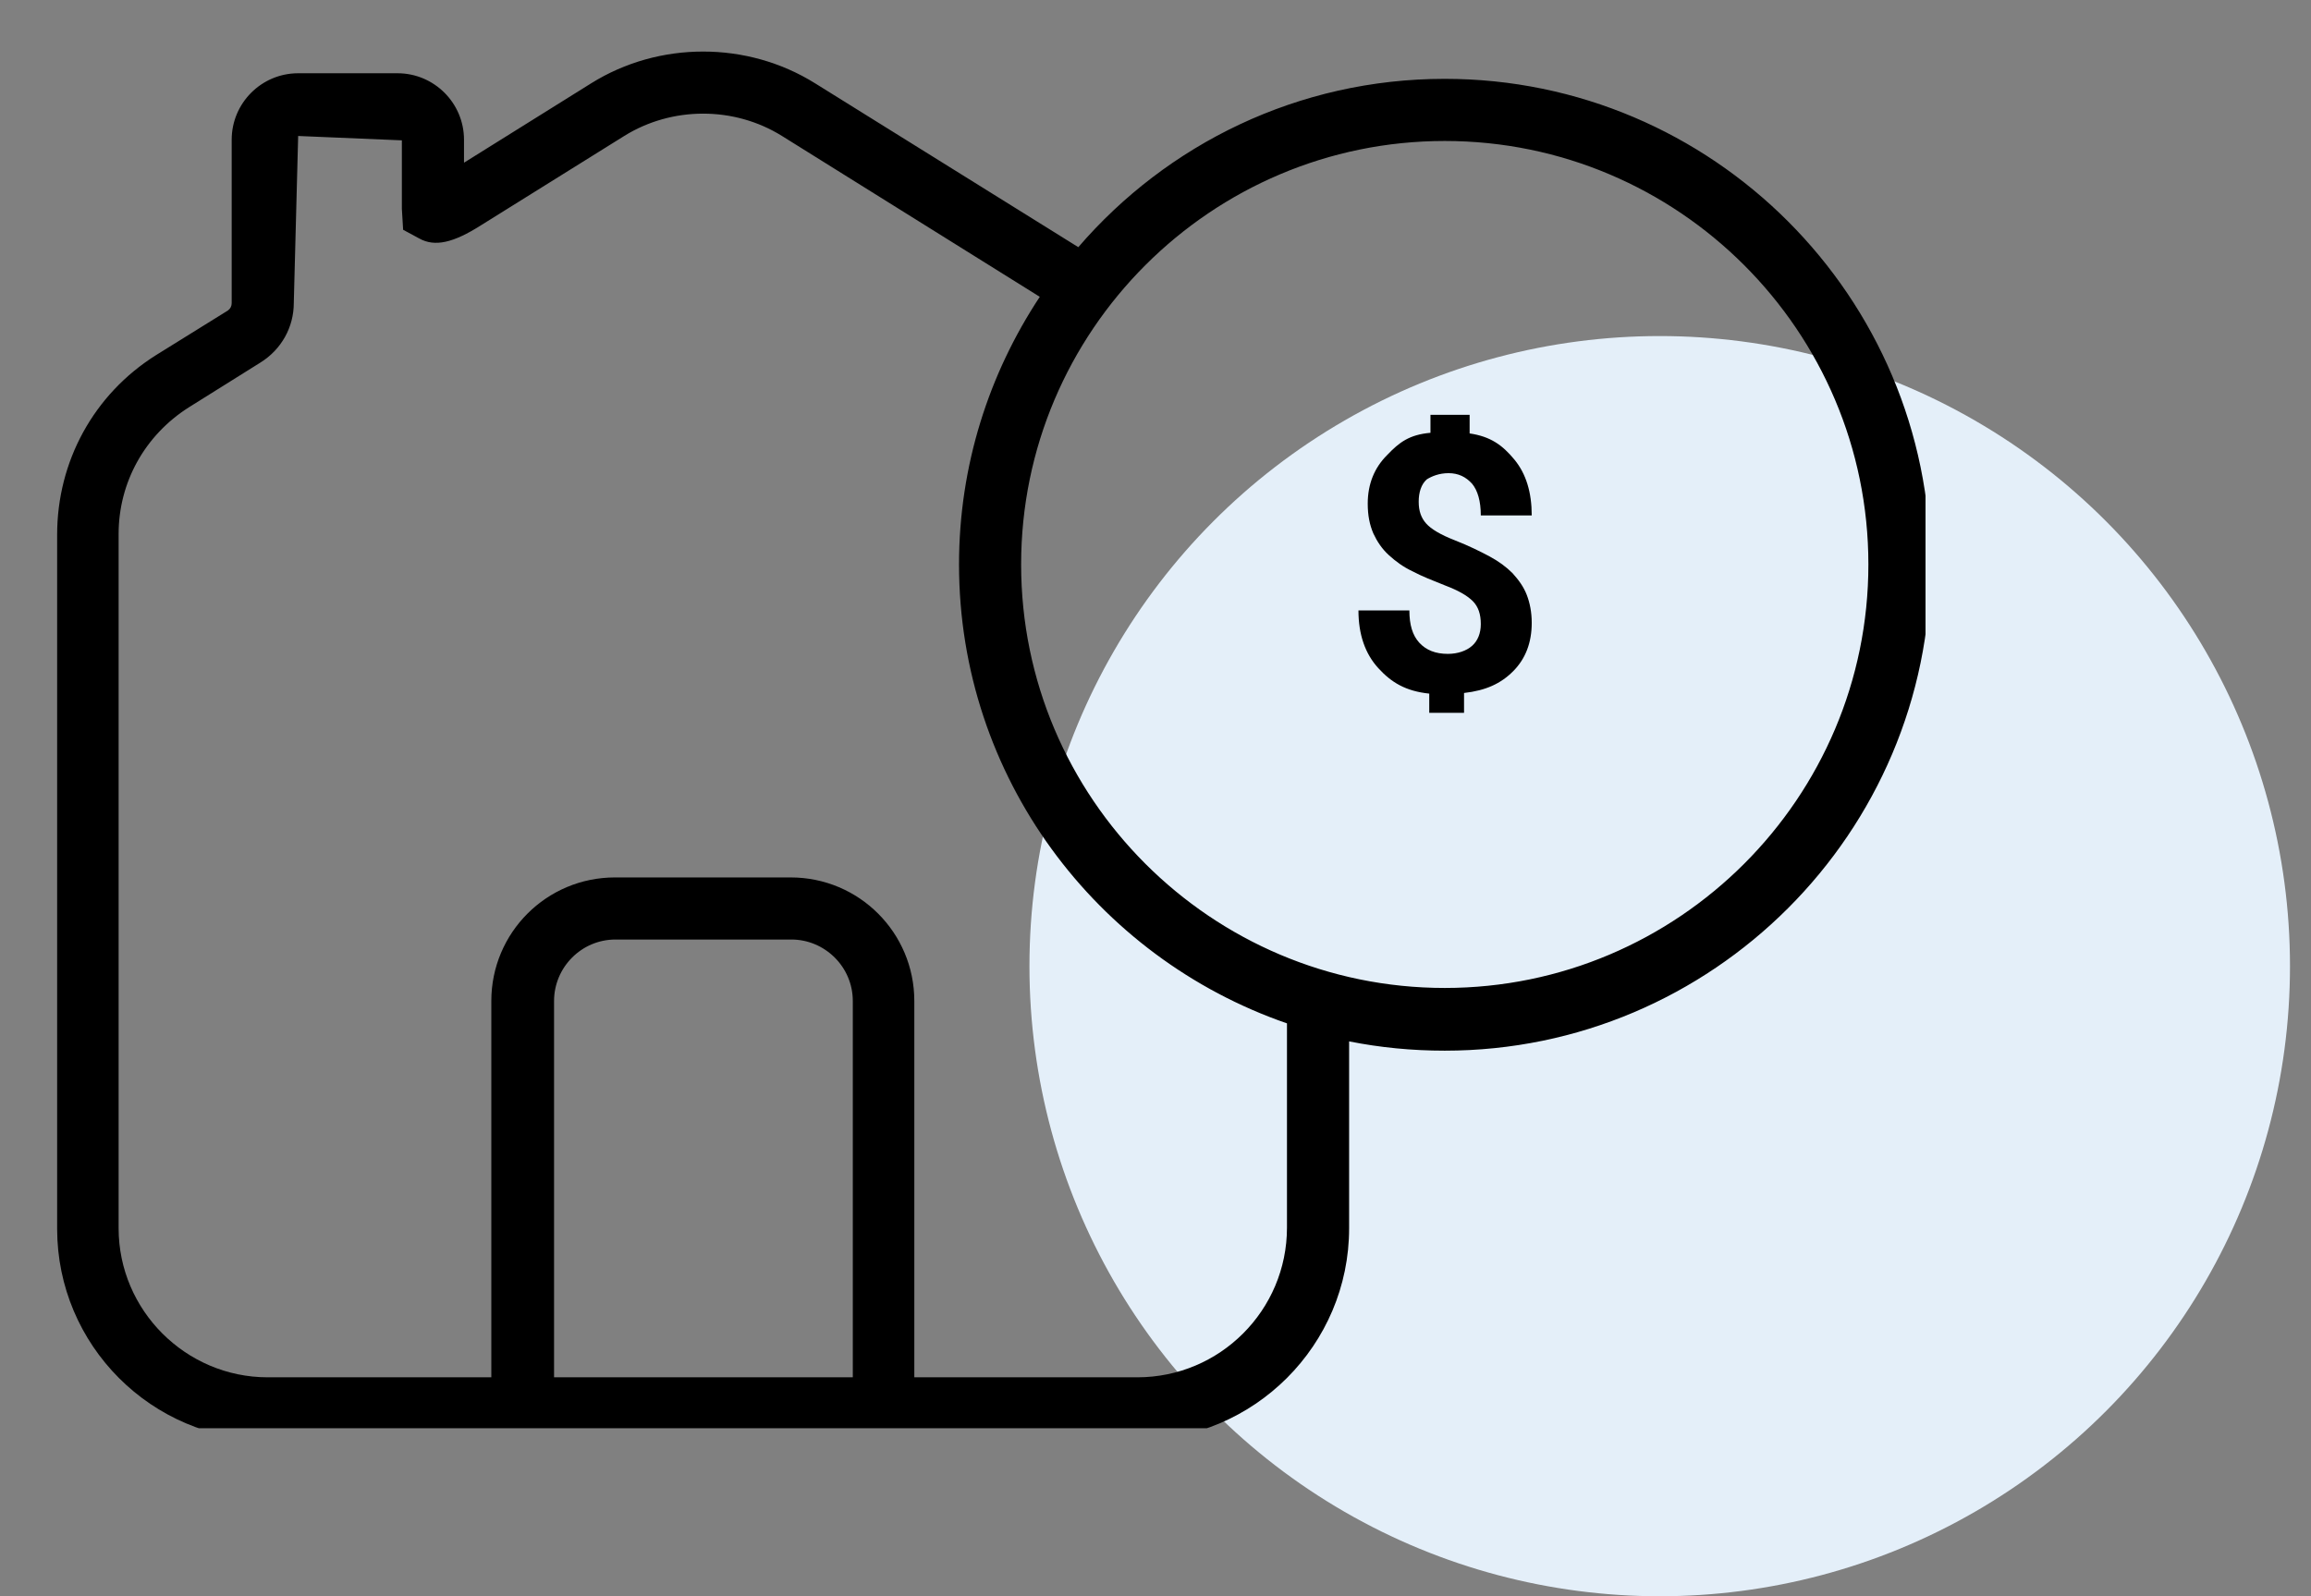 <svg width="55" height="38" viewBox="0 0 55 38" fill="none" xmlns="http://www.w3.org/2000/svg">
<rect x="0" y="0" width="55" height="38" fill="#808080" stroke="none"/>
<circle cx="39.5" cy="23" r="15" fill="#E4EFF9"/>
<g clip-path="url(#clip0_1249_619)">
<path d="M34.384 1.877C30.895 1.877 27.776 3.43 25.663 5.884L19.395 1.981C17.783 0.976 15.684 0.976 14.073 1.981L11.043 3.873V3.326C11.043 2.454 10.333 1.744 9.461 1.744H7.096C6.223 1.744 5.514 2.454 5.514 3.326V7.214C5.514 7.288 5.484 7.347 5.425 7.391L3.71 8.456C2.232 9.387 1.36 10.983 1.36 12.728V29.255C1.36 32.019 3.607 34.281 6.386 34.281H11.708H21.76H27.067C29.846 34.281 32.108 32.019 32.108 29.24V24.791C32.847 24.938 33.601 25.012 34.384 25.012C40.755 25.012 45.944 19.823 45.944 13.452C45.944 7.066 40.755 1.877 34.384 1.877ZM13.186 32.788V23.83C13.186 23.031 13.836 22.366 14.649 22.366H18.833C19.631 22.366 20.296 23.017 20.296 23.83V32.788H13.186ZM30.629 29.225C30.629 31.191 29.033 32.788 27.067 32.788H21.76V23.83C21.76 22.203 20.444 20.888 18.818 20.888H14.635C13.009 20.888 11.693 22.203 11.693 23.83V32.788H6.371C4.42 32.788 2.823 31.191 2.823 29.24V12.713C2.823 11.486 3.444 10.363 4.494 9.697L6.194 8.633C6.696 8.323 6.992 7.79 6.992 7.214L7.096 3.237L9.564 3.341V4.967L9.594 5.47L9.978 5.677C10.348 5.884 10.791 5.78 11.442 5.366L14.856 3.237C15.995 2.528 17.473 2.528 18.611 3.237L24.746 7.066C23.534 8.899 22.824 11.087 22.824 13.437C22.824 18.493 26.091 22.795 30.629 24.362V29.225ZM34.384 23.519C28.826 23.519 24.302 18.996 24.302 13.437C24.302 7.879 28.826 3.356 34.384 3.356C39.943 3.356 44.466 7.879 44.466 13.437C44.466 18.996 39.943 23.519 34.384 23.519Z" fill="black"/>
<path d="M34.473 11.264C34.71 11.264 34.887 11.353 35.035 11.516C35.168 11.678 35.242 11.93 35.242 12.27H36.454C36.454 11.723 36.321 11.279 36.04 10.939C35.759 10.599 35.478 10.392 34.976 10.318V9.875H34.044V10.303C33.542 10.348 33.305 10.525 33.01 10.836C32.714 11.131 32.551 11.516 32.551 11.989C32.551 12.27 32.596 12.491 32.684 12.698C32.773 12.89 32.891 13.068 33.054 13.216C33.217 13.364 33.394 13.496 33.616 13.6C33.837 13.718 34.103 13.822 34.399 13.94C34.71 14.058 34.916 14.177 35.05 14.309C35.183 14.443 35.242 14.62 35.242 14.857C35.242 15.078 35.168 15.256 35.035 15.374C34.902 15.492 34.695 15.566 34.458 15.566C34.163 15.566 33.941 15.477 33.778 15.3C33.616 15.123 33.542 14.871 33.542 14.531H32.33C32.33 15.108 32.492 15.566 32.803 15.906C33.113 16.246 33.453 16.453 34.015 16.512V16.97H34.843V16.497C35.36 16.438 35.715 16.276 36.011 15.98C36.306 15.684 36.454 15.3 36.454 14.827C36.454 14.576 36.41 14.354 36.336 14.162C36.262 13.97 36.144 13.807 35.996 13.644C35.848 13.496 35.67 13.364 35.449 13.245C35.227 13.127 34.961 12.994 34.621 12.861C34.281 12.728 34.059 12.595 33.941 12.462C33.823 12.329 33.764 12.166 33.764 11.944C33.764 11.723 33.823 11.53 33.956 11.412C34.074 11.338 34.251 11.264 34.473 11.264Z" fill="black"/>
</g>
<defs>
<clipPath id="clip0_1249_619">
<rect width="45.826" height="34" fill="white"/>
</clipPath>
</defs>
</svg>
